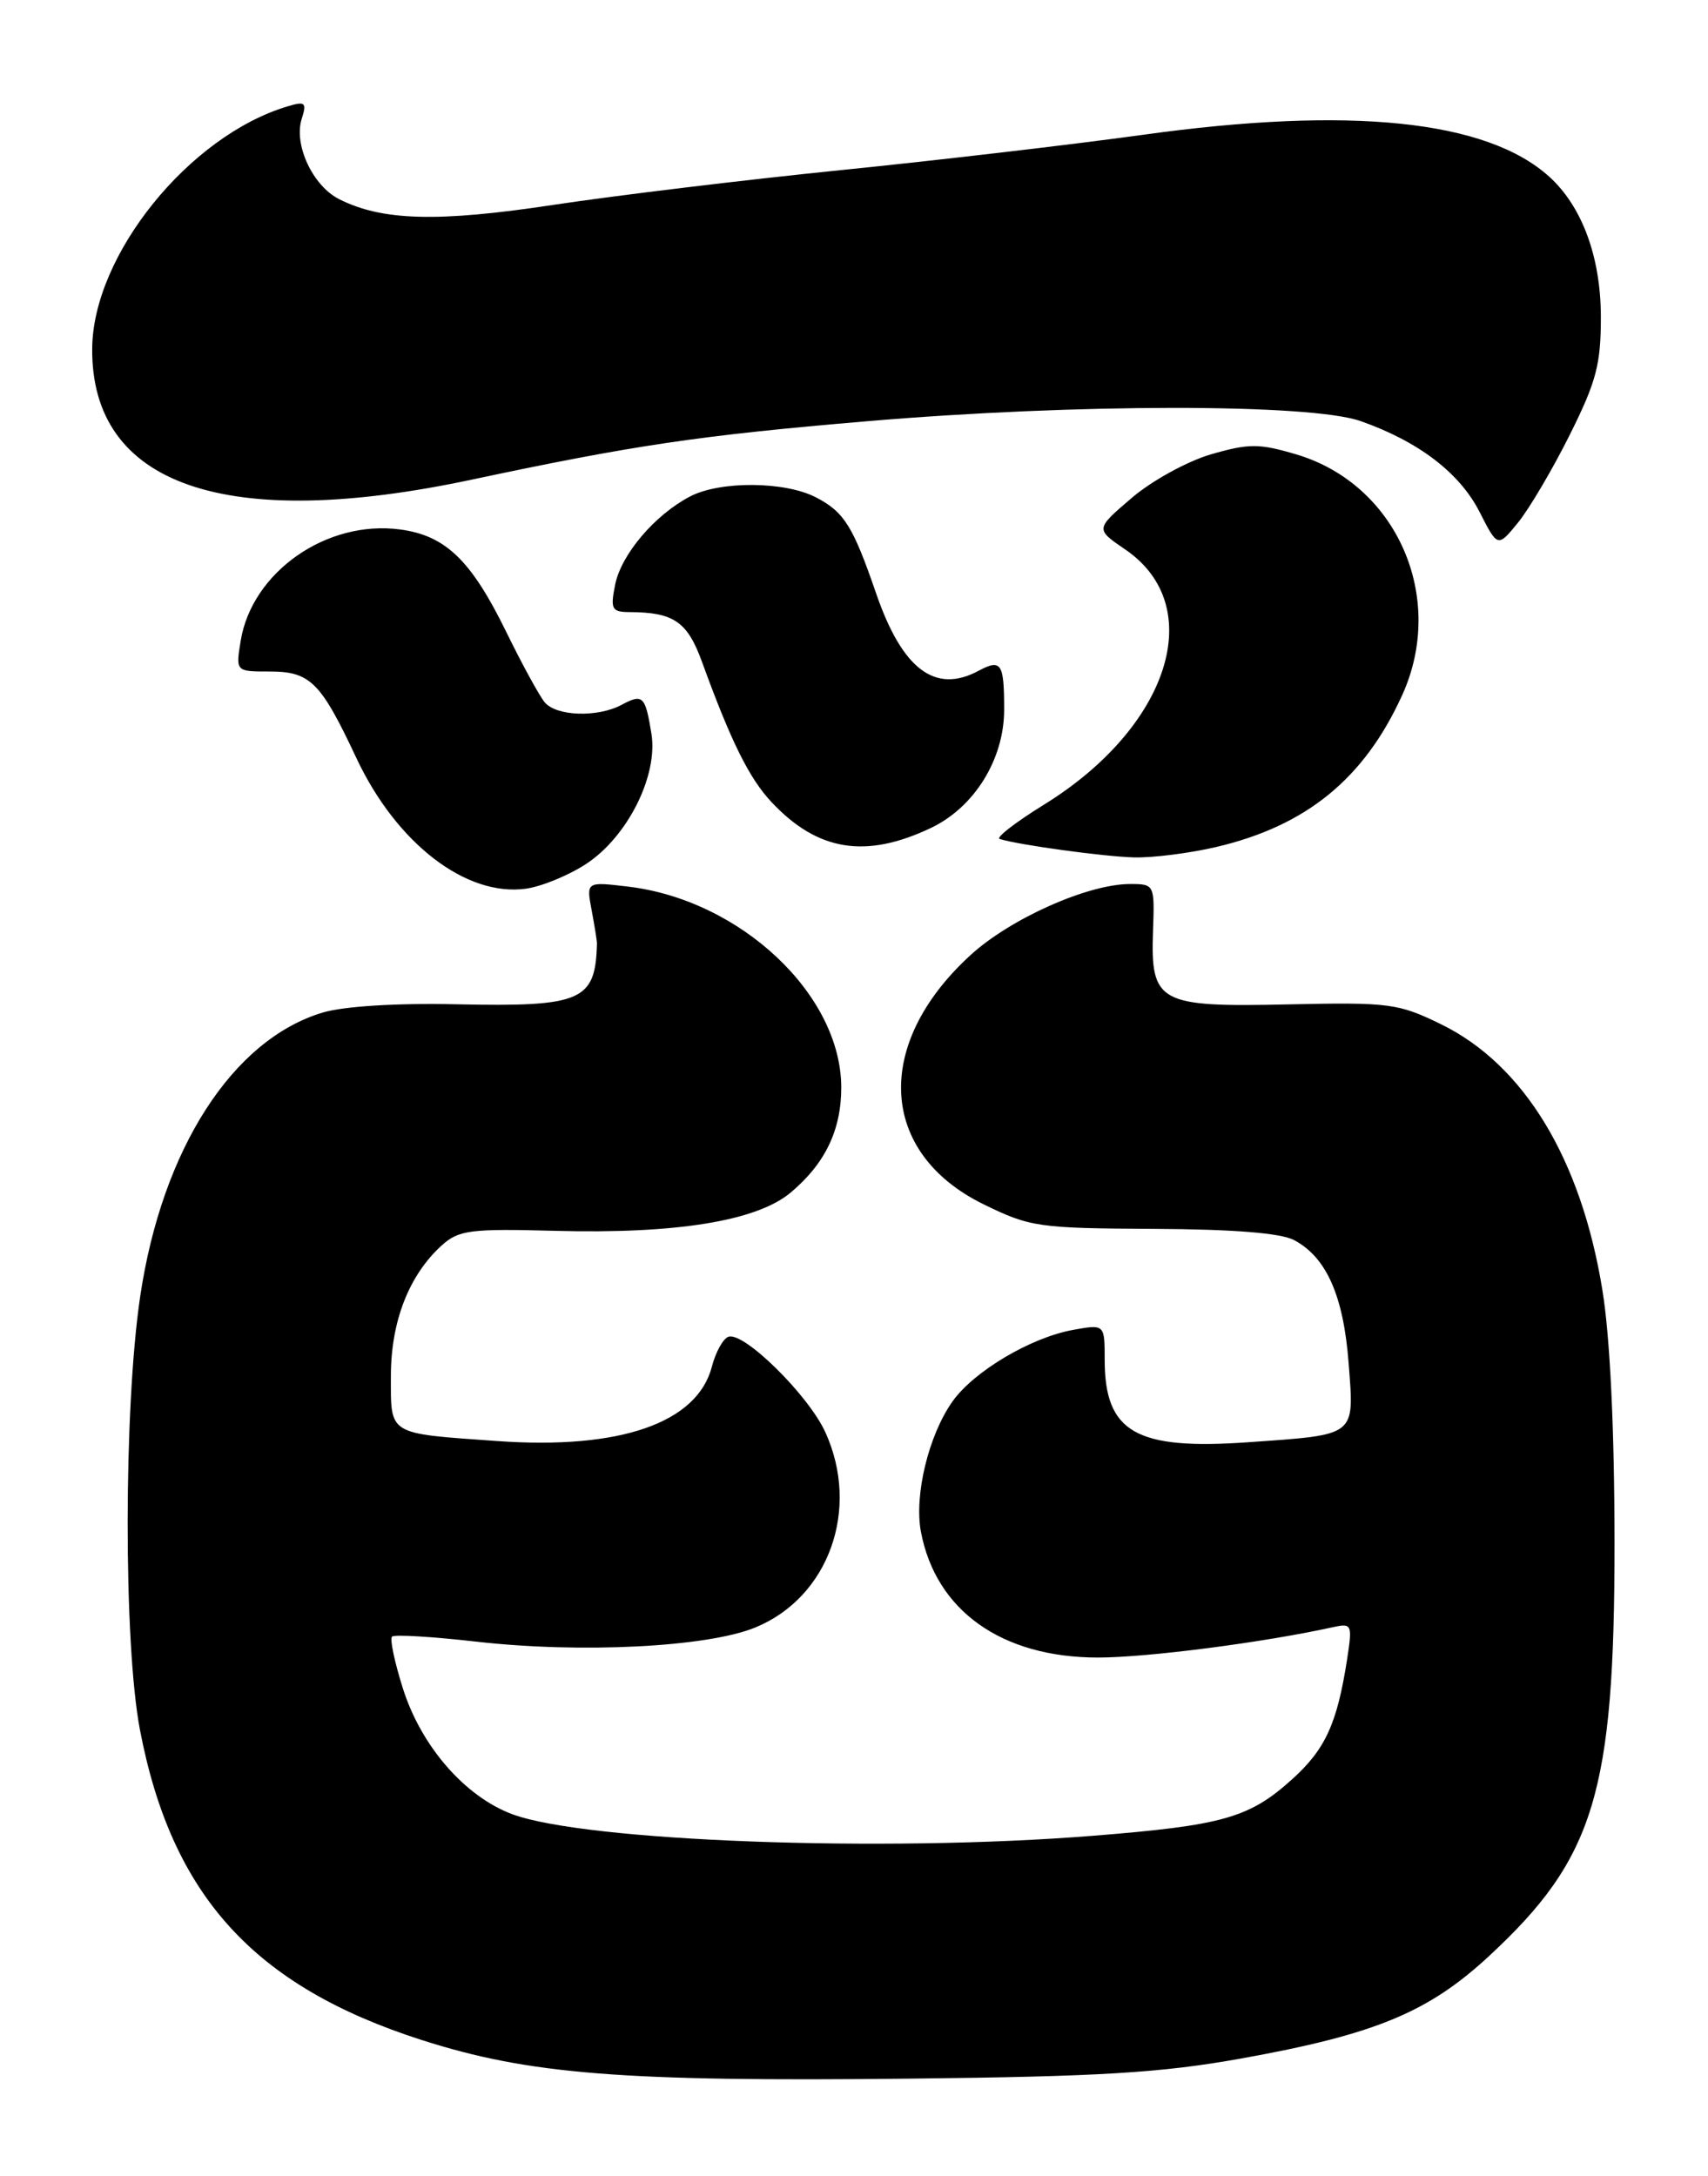 <?xml version="1.0" encoding="UTF-8" standalone="no"?>
<!DOCTYPE svg PUBLIC "-//W3C//DTD SVG 1.1//EN" "http://www.w3.org/Graphics/SVG/1.1/DTD/svg11.dtd" >
<svg xmlns="http://www.w3.org/2000/svg" xmlns:xlink="http://www.w3.org/1999/xlink" version="1.1" viewBox="0 0 201 256">
 <g >
 <path fill="currentColor"
d=" M 146.01 242.18 C 161.78 239.35 168.06 236.76 175.20 230.15 C 187.65 218.63 190.00 210.90 190.00 181.52 C 189.99 168.16 189.48 157.31 188.57 151.76 C 186.07 136.35 179.35 125.28 169.61 120.51 C 164.56 118.04 163.51 117.90 151.63 118.16 C 136.32 118.50 135.39 118.00 135.69 109.46 C 135.88 104.06 135.86 104.00 132.98 104.00 C 128.02 104.00 118.87 108.08 114.18 112.39 C 102.75 122.87 103.43 135.63 115.73 141.67 C 121.22 144.36 122.20 144.50 135.72 144.57 C 145.14 144.61 150.75 145.06 152.31 145.90 C 156.11 147.93 158.11 152.47 158.71 160.38 C 159.37 169.05 159.75 168.76 146.92 169.67 C 133.66 170.61 130.00 168.51 130.00 159.95 C 130.00 155.78 130.00 155.78 126.25 156.46 C 121.28 157.37 114.62 161.32 112.10 164.86 C 109.29 168.81 107.57 175.88 108.37 180.18 C 110.12 189.48 117.87 195.00 129.21 195.00 C 135.00 195.00 148.64 193.24 156.85 191.43 C 159.09 190.94 159.16 191.09 158.53 195.21 C 157.35 202.78 155.97 205.79 152.07 209.31 C 147.03 213.87 143.91 214.75 128.60 215.97 C 103.96 217.94 68.94 216.63 60.31 213.44 C 54.71 211.36 49.55 205.43 47.40 198.59 C 46.43 195.53 45.86 192.81 46.13 192.54 C 46.39 192.27 50.86 192.54 56.05 193.13 C 68.38 194.53 83.22 193.78 88.87 191.47 C 97.53 187.93 101.26 177.56 97.13 168.50 C 95.15 164.14 87.55 156.65 85.73 157.26 C 85.10 157.47 84.23 159.04 83.78 160.76 C 82.06 167.41 72.97 170.56 58.50 169.53 C 45.53 168.61 46.00 168.89 46.00 161.89 C 46.00 155.46 48.13 150.00 52.00 146.50 C 53.98 144.71 55.37 144.53 65.36 144.80 C 79.62 145.18 89.09 143.64 93.07 140.28 C 97.10 136.89 99.00 132.95 99.00 127.95 C 99.00 117.02 87.16 105.87 73.88 104.30 C 68.99 103.72 68.99 103.72 69.63 107.11 C 69.98 108.97 70.26 110.72 70.25 111.00 C 70.08 117.76 68.48 118.46 53.79 118.15 C 46.68 117.99 40.47 118.38 37.98 119.12 C 27.37 122.30 19.08 135.18 16.50 152.50 C 14.54 165.65 14.53 193.35 16.47 203.51 C 20.20 223.01 29.89 233.67 49.64 240.00 C 62.26 244.04 73.25 244.91 107.00 244.54 C 129.44 244.30 136.62 243.86 146.01 242.18 Z  M 69.02 101.61 C 73.88 98.39 77.46 91.23 76.66 86.31 C 75.94 81.87 75.65 81.58 73.15 82.92 C 70.33 84.43 65.47 84.27 64.10 82.62 C 63.47 81.86 61.44 78.15 59.59 74.37 C 55.46 65.92 52.44 63.00 47.09 62.29 C 38.45 61.13 29.64 67.29 28.32 75.41 C 27.74 79.00 27.74 79.00 31.71 79.00 C 36.51 79.00 37.73 80.21 41.94 89.18 C 46.66 99.22 54.84 105.52 61.89 104.55 C 63.75 104.29 66.96 102.97 69.02 101.61 Z  M 143.15 99.64 C 153.77 97.14 160.56 91.58 165.02 81.76 C 170.23 70.28 164.37 56.97 152.56 53.46 C 148.17 52.16 146.98 52.16 142.51 53.45 C 139.73 54.26 135.52 56.57 133.17 58.59 C 128.90 62.24 128.90 62.24 132.40 64.63 C 142.19 71.28 137.65 85.54 122.83 94.68 C 119.50 96.74 117.16 98.55 117.64 98.70 C 119.86 99.40 129.92 100.78 133.50 100.87 C 135.70 100.92 140.04 100.37 143.15 99.64 Z  M 109.54 97.41 C 114.66 94.98 118.17 89.33 118.17 83.49 C 118.17 78.00 117.83 77.49 115.15 78.92 C 110.04 81.66 106.18 78.74 103.10 69.80 C 100.38 61.89 99.34 60.23 96.02 58.51 C 92.35 56.61 84.74 56.56 81.20 58.41 C 77.05 60.58 73.10 65.23 72.39 68.79 C 71.81 71.68 71.99 72.00 74.12 72.01 C 79.30 72.04 80.89 73.14 82.61 77.86 C 86.03 87.26 88.17 91.57 90.80 94.37 C 96.22 100.14 101.87 101.05 109.54 97.41 Z  M 184.74 51.14 C 187.88 44.85 188.41 42.82 188.39 37.14 C 188.36 30.19 186.16 24.26 182.32 20.79 C 174.95 14.12 158.88 12.47 134.50 15.86 C 126.25 17.00 110.28 18.87 99.00 20.01 C 87.72 21.15 72.52 22.99 65.21 24.09 C 51.52 26.17 44.97 25.99 39.89 23.42 C 36.79 21.84 34.54 17.01 35.51 13.97 C 36.12 12.06 35.92 11.89 33.85 12.51 C 22.26 15.97 10.93 30.00 10.85 41.00 C 10.72 57.11 26.56 62.59 55.50 56.43 C 74.60 52.37 82.30 51.23 102.00 49.56 C 126.55 47.47 154.22 47.46 160.12 49.54 C 166.94 51.94 171.76 55.62 174.11 60.21 C 176.25 64.42 176.25 64.42 178.66 61.46 C 179.98 59.83 182.72 55.19 184.74 51.14 Z "/>
</g>
</svg>